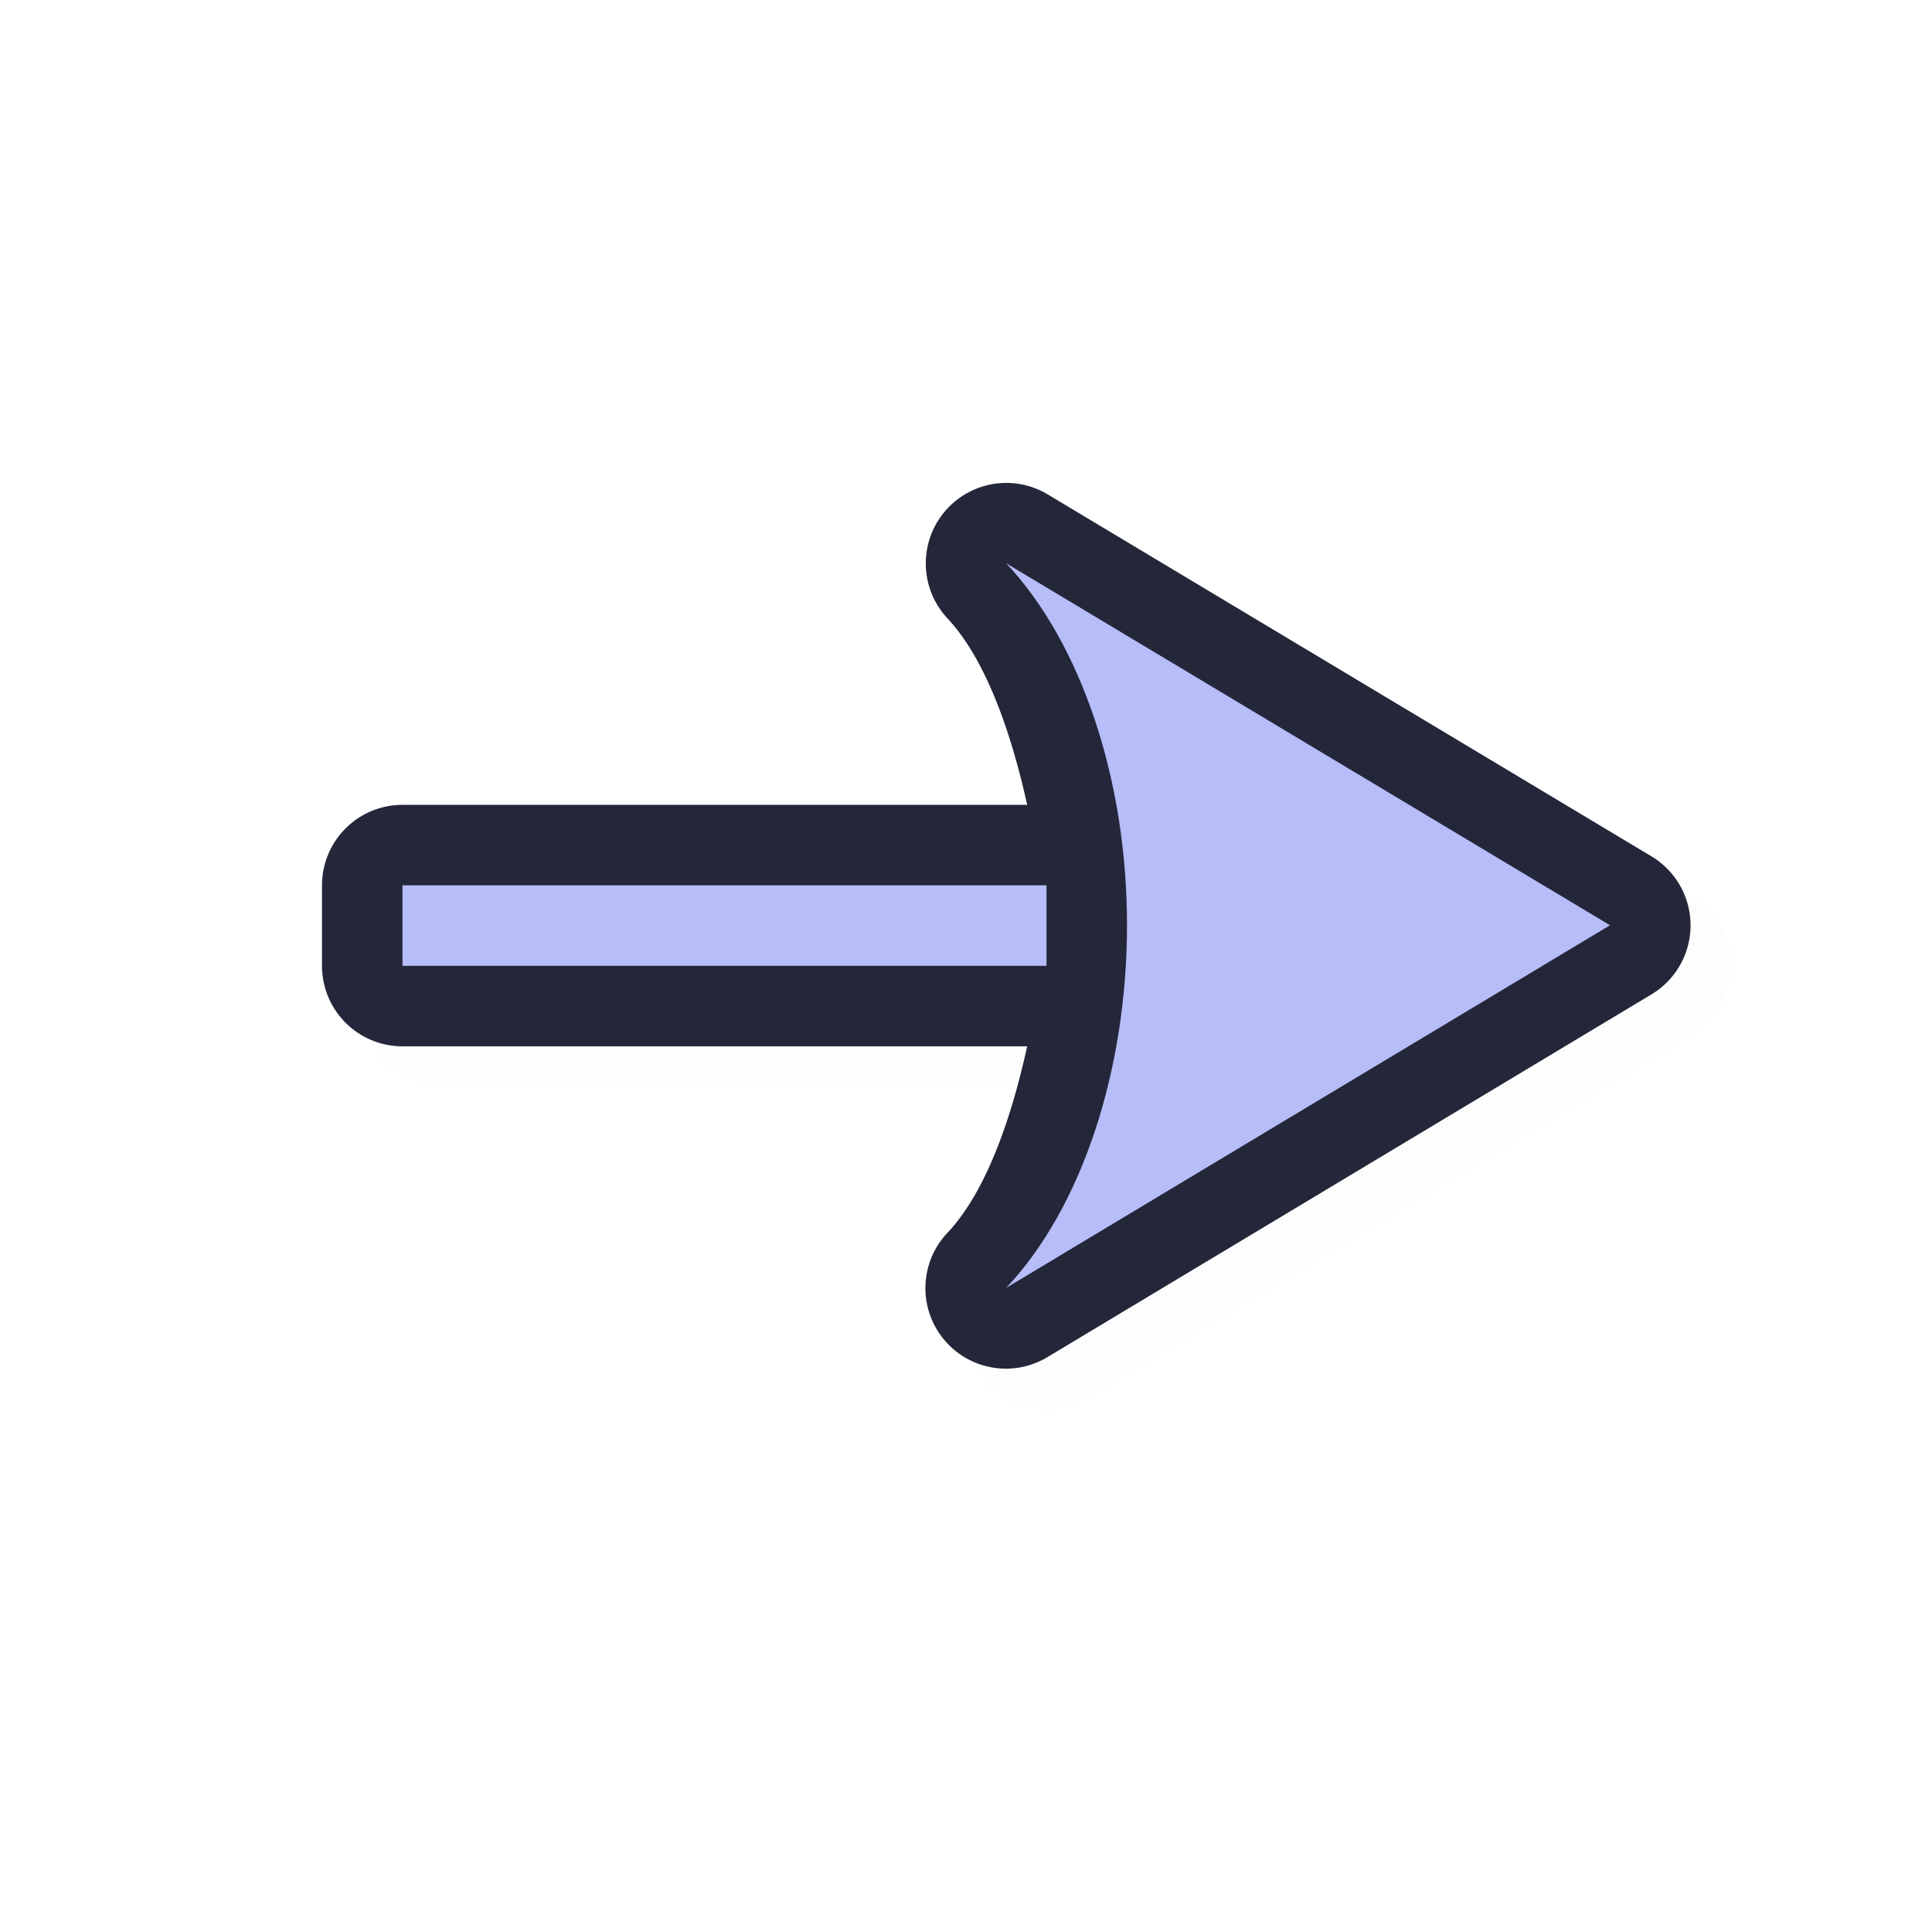 <svg xmlns="http://www.w3.org/2000/svg" width="24" height="24">
    <path d="M4.5 11.498a1 1 0 0 1 1-1h7.76c-.213-.963-.535-1.83-.99-2.316a1 1 0 0 1 1.244-1.541l7.5 4.496a1 1 0 0 1 .002 1.715l-7.5 4.504a1 1 0 0 1-1.245-1.543c.456-.484.777-1.351.989-2.315H5.5a1 1 0 0 1-1-1zm10.69-1.521c.145.657.31 1.31.31 2.017s-.164 1.363-.309 2.022l3.366-2.022z" style="color:#000;opacity:.1;fill:#000;fill-opacity:1;stroke-linecap:round;stroke-linejoin:round;-inkscape-stroke:none;filter:url(#a)"/>
    <path d="M4 10.998a1 1 0 0 1 1-1h7.76c-.213-.963-.535-1.83-.99-2.316a1 1 0 0 1 1.244-1.541l7.5 4.496a1 1 0 0 1 .002 1.715l-7.5 4.504a1 1 0 0 1-1.245-1.543c.456-.484.777-1.351.989-2.315H5a1 1 0 0 1-1-1zm10.69-1.521c.145.657.31 1.31.31 2.017s-.164 1.363-.309 2.022l3.366-2.022z" style="color:#000;fill:#24273a;fill-opacity:1;stroke-linecap:round;stroke-linejoin:round;-inkscape-stroke:none"/>
    <path d="M5 10.998h8v1H5Zm7.5-4 7.5 4.496-7.5 4.504c.94-.998 1.499-2.7 1.5-4.504s-.566-3.499-1.5-4.496" style="fill:#b7bdf8;fill-opacity:1;stroke:none;stroke-width:0;stroke-linecap:round;stroke-linejoin:round;stroke-miterlimit:4;stroke-dasharray:none;stroke-dashoffset:0;stroke-opacity:1;paint-order:normal"/>
    <defs>
        <filter id="a" width="1.038" height="1.058" x="-.019" y="-.029" style="color-interpolation-filters:sRGB">
            <feGaussianBlur stdDeviation=".133"/>
        </filter>
    </defs>
</svg>
